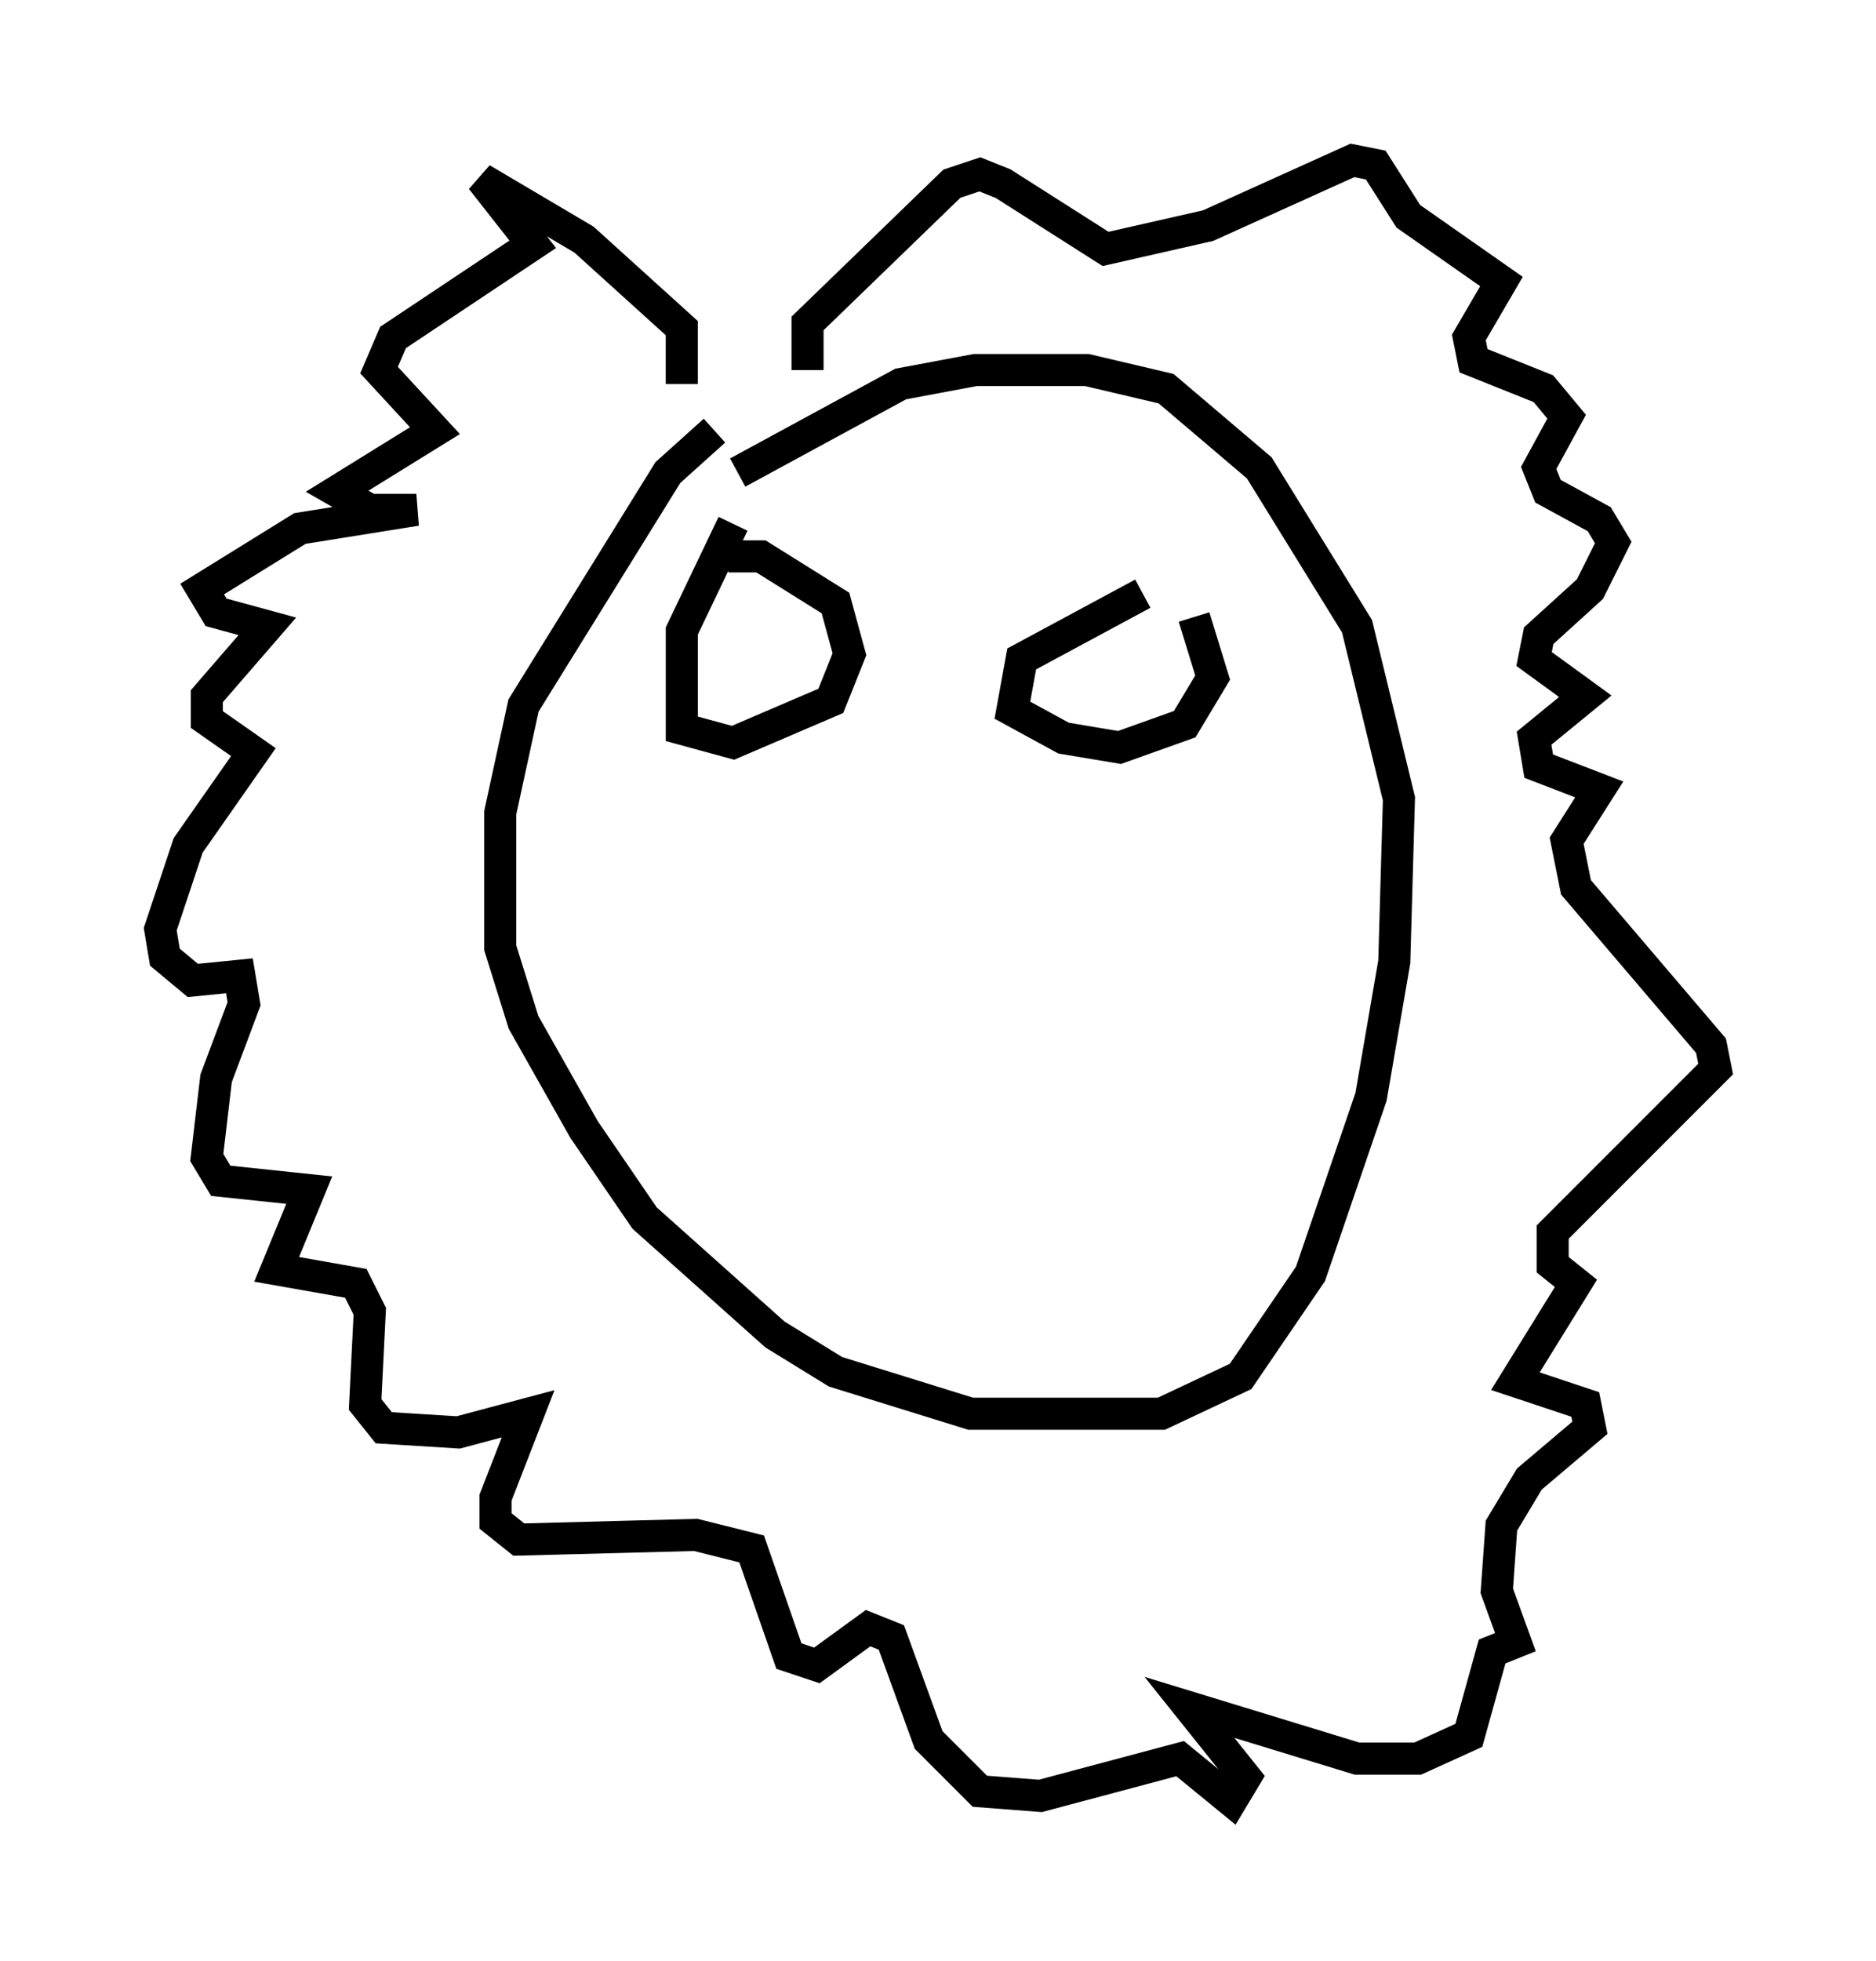 <?xml version="1.0" encoding="utf-8" ?>
<svg baseProfile="full" height="61.128" version="1.1" width="58.514" xmlns="http://www.w3.org/2000/svg" xmlns:ev="http://www.w3.org/2001/xml-events" xmlns:xlink="http://www.w3.org/1999/xlink"><defs /><rect fill="white" height="61.128" width="58.514" x="0" y="0" /><path d="M24.173, 12.553 m-1.888, 0.872 l-1.453, 1.307 -4.503, 7.263 l-0.726, 3.341 0.0, 4.212 l0.726, 2.324 1.888, 3.341 l1.888, 2.76 4.067, 3.631 l1.888, 1.162 4.212, 1.307 l5.955, 0.0 2.469, -1.162 l2.179, -3.196 1.888, -5.52 l0.726, -4.212 0.145, -5.084 l-1.307, -5.374 -3.05, -4.939 l-2.905, -2.469 -2.469, -0.581 l-3.486, 0.0 -2.324, 0.436 l-5.084, 2.76 m-0.145, 1.598 l-1.598, 3.341 0.0, 3.05 l1.598, 0.436 3.05, -1.307 l0.581, -1.453 -0.436, -1.598 l-2.324, -1.453 -1.017, 0.0 m12.927, 1.162 l-3.777, 2.034 -0.291, 1.598 l1.598, 0.872 1.743, 0.291 l2.034, -0.726 0.872, -1.453 l-0.581, -1.888 m-15.978, -7.263 l0.0, -1.743 -3.05, -2.76 l-3.196, -1.888 1.598, 2.034 l-4.358, 2.905 -0.436, 1.017 l1.743, 1.888 -3.05, 1.888 l1.017, 0.581 1.453, 0.0 l-3.631, 0.581 -3.05, 1.888 l0.436, 0.726 1.598, 0.436 l-1.888, 2.179 0.0, 0.726 l1.453, 1.017 -2.034, 2.905 l-0.872, 2.615 0.145, 0.872 l0.872, 0.726 1.453, -0.145 l0.145, 0.872 -0.872, 2.324 l-0.291, 2.469 0.436, 0.726 l2.76, 0.291 -1.017, 2.469 l2.469, 0.436 0.436, 0.872 l-0.145, 2.905 0.581, 0.726 l2.324, 0.145 2.179, -0.581 l-1.017, 2.615 0.0, 0.726 l0.726, 0.581 5.52, -0.145 l1.743, 0.436 1.162, 3.341 l0.872, 0.291 1.598, -1.162 l0.726, 0.291 1.162, 3.196 l1.598, 1.598 1.888, 0.145 l4.358, -1.162 1.598, 1.307 l0.436, -0.726 -1.743, -2.179 l5.229, 1.598 1.888, 0.0 l1.598, -0.726 0.726, -2.615 l0.726, -0.291 -0.581, -1.598 l0.145, -2.034 0.872, -1.453 l1.888, -1.598 -0.145, -0.726 l-2.179, -0.726 1.888, -3.05 l-0.726, -0.581 0.0, -1.017 l5.084, -5.084 -0.145, -0.726 l-4.212, -4.939 -0.291, -1.453 l1.017, -1.598 -1.888, -0.726 l-0.145, -0.872 1.598, -1.307 l-1.598, -1.162 0.145, -0.726 l1.598, -1.453 0.726, -1.453 l-0.436, -0.726 -1.598, -0.872 l-0.291, -0.726 0.872, -1.598 l-0.726, -0.872 -2.179, -0.872 l-0.145, -0.726 1.017, -1.743 l-2.905, -2.034 -1.017, -1.598 l-0.726, -0.145 -4.503, 2.034 l-3.196, 0.726 -3.196, -2.034 l-0.726, -0.291 -0.872, 0.291 l-4.503, 4.358 0.0, 1.453 " fill="none" stroke="black" stroke-width="1" /></svg>